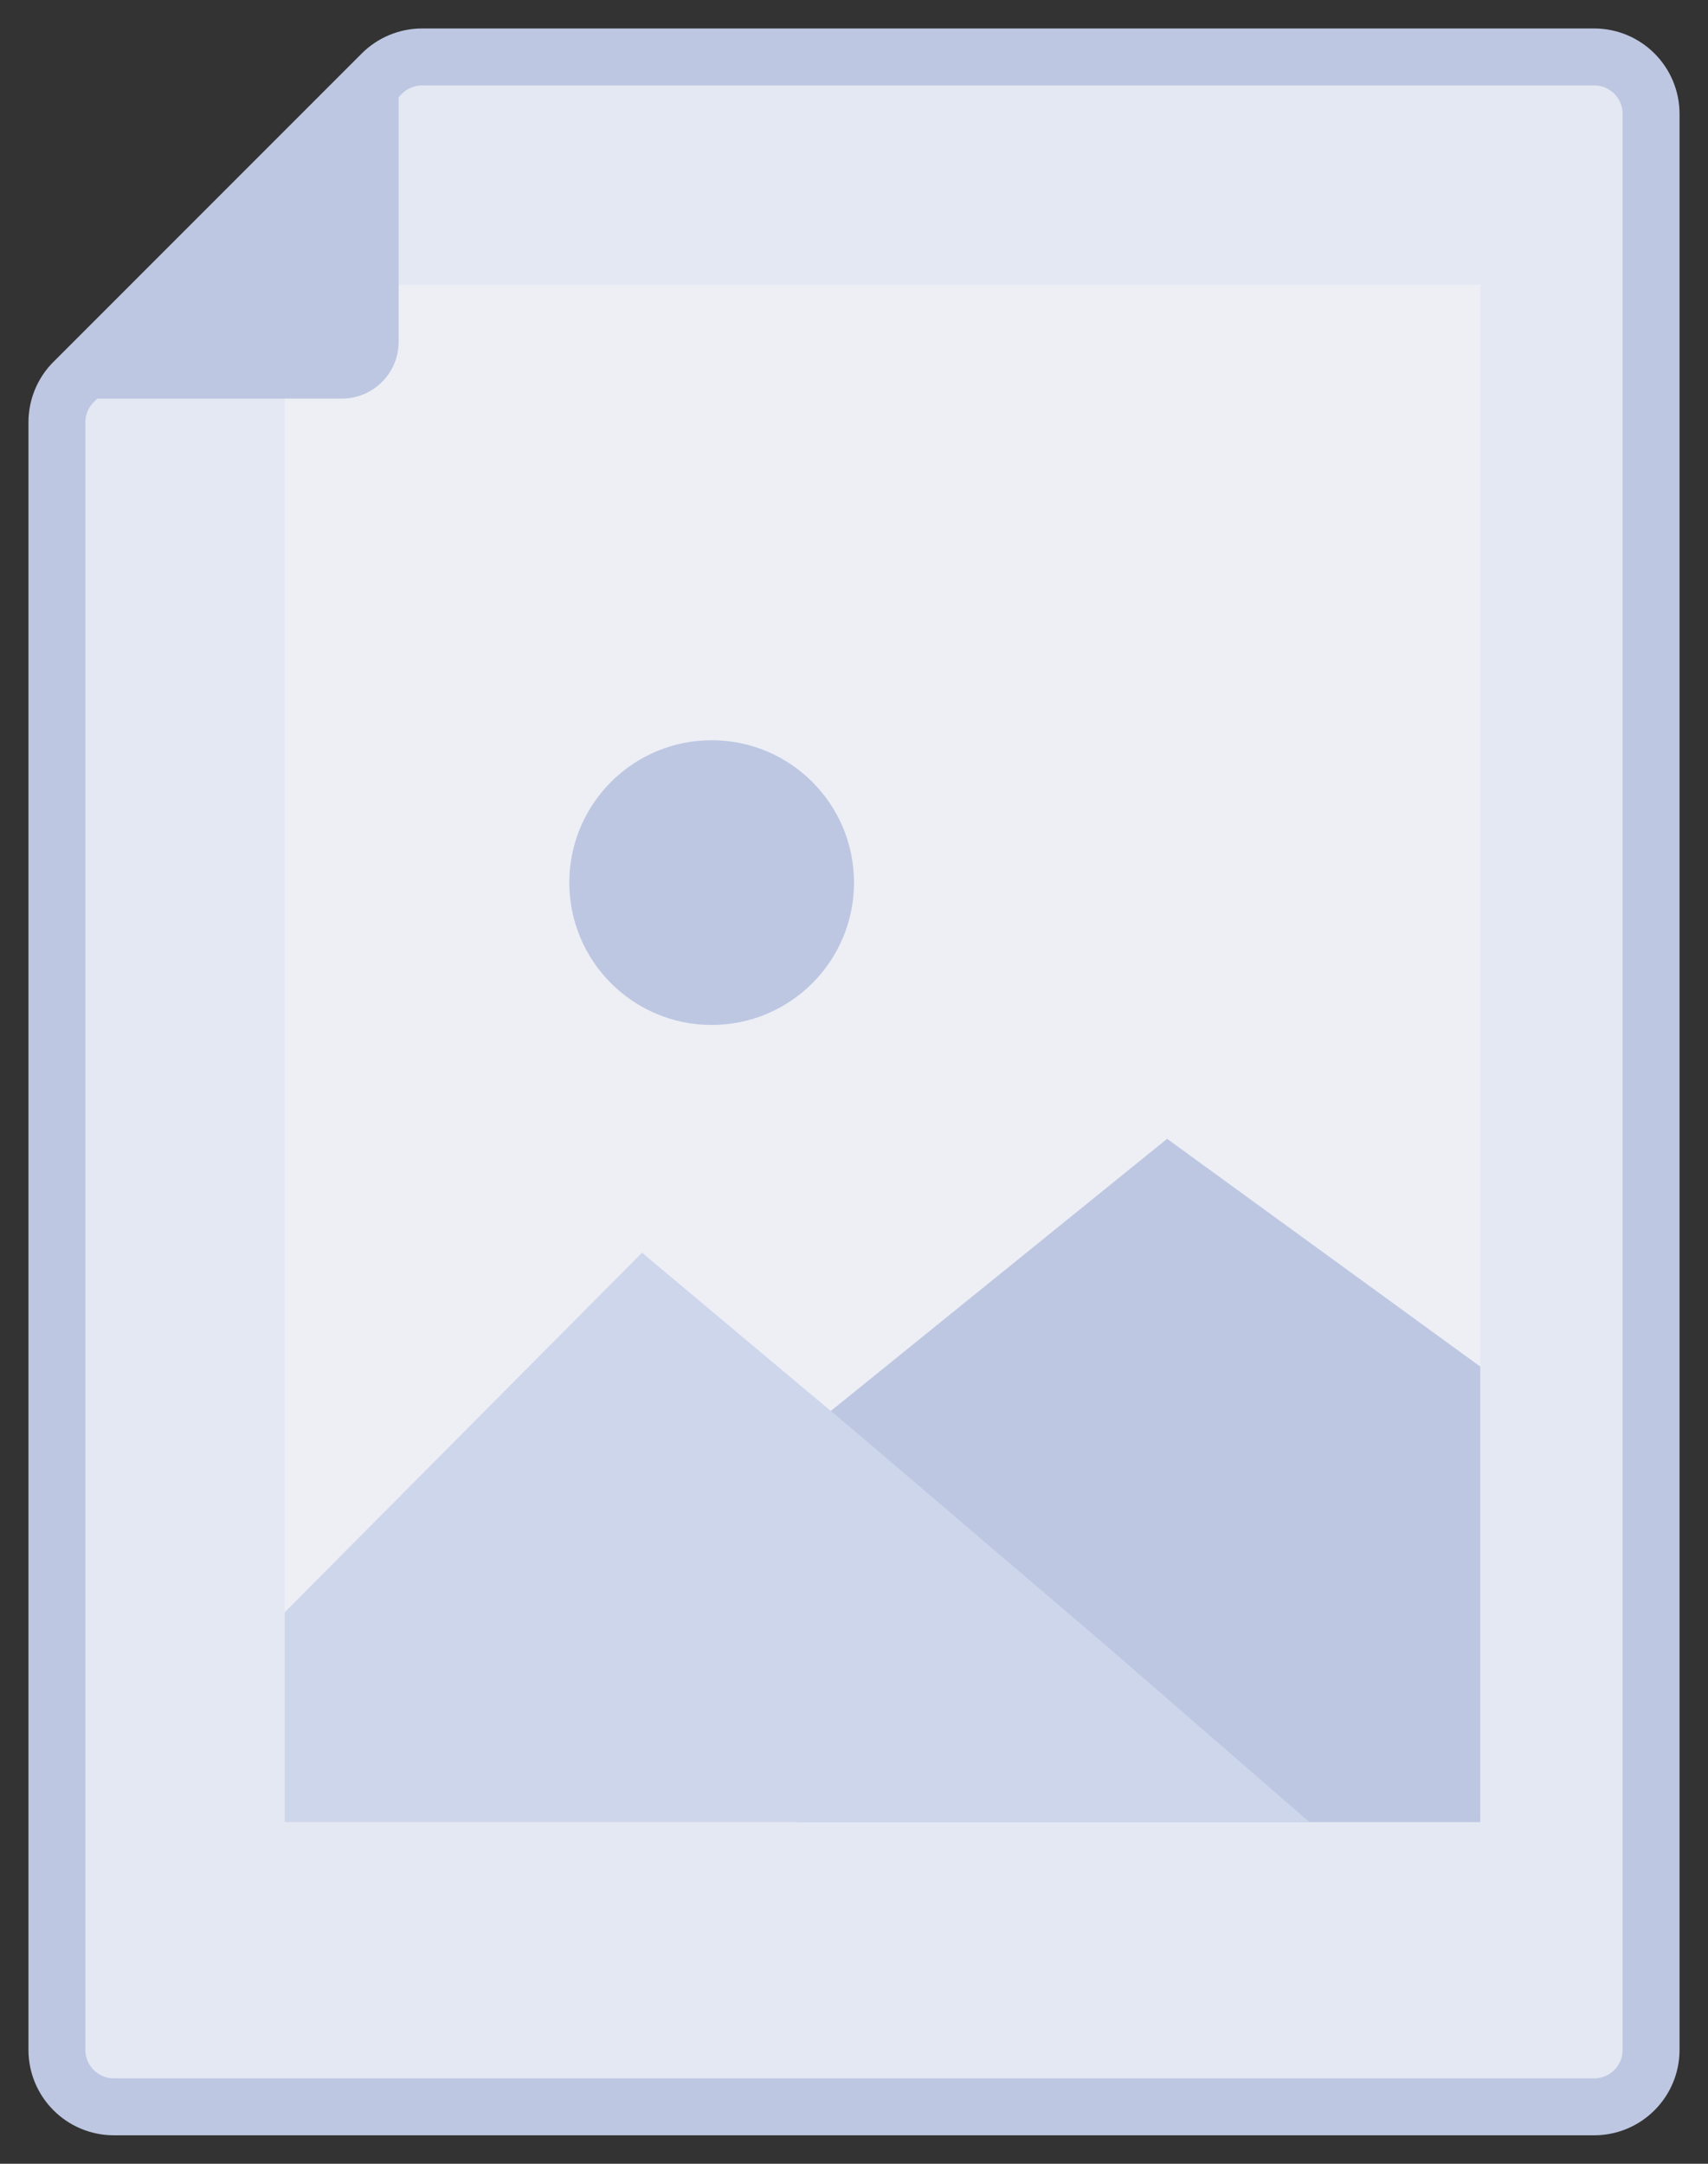 <svg width="30" height="38" viewBox="0 0 30 38" fill="none" xmlns="http://www.w3.org/2000/svg">
<rect x="0" y="0" width="30" height="38" fill="#333333" stroke="none"/>
<path fill-rule="evenodd" clip-rule="evenodd" d="M6.707 1.293C6.895 1.105 7.149 1 7.414 1H28C28.552 1 29 1.448 29 2V36C29 36.552 28.552 37 28 37H2C1.448 37 1 36.552 1 36V7.415C1 7.15 1.105 6.895 1.293 6.708L6.707 1.293Z" fill="#E4E8F3" stroke="#BDC7E2"/>
<rect x="5" y="5" width="21" height="27" fill="#EDEFF5"/>
<path fill-rule="evenodd" clip-rule="evenodd" d="M7.002 1V6.001C7.002 6.553 6.554 7.001 6.002 7.001H1L7.002 1Z" fill="#BDC7E2"/>
<path d="M20.5 20L14 25.259V32H26V24L20.5 20Z" fill="#BDC7E2"/>
<path d="M11.277 22L5 28.316V32H23L19.361 28.842L15.043 25.158L11.277 22Z" fill="#CED6EC"/>
<circle cx="12.5" cy="15.5" r="2.5" fill="#BDC7E2"/>
</svg>
